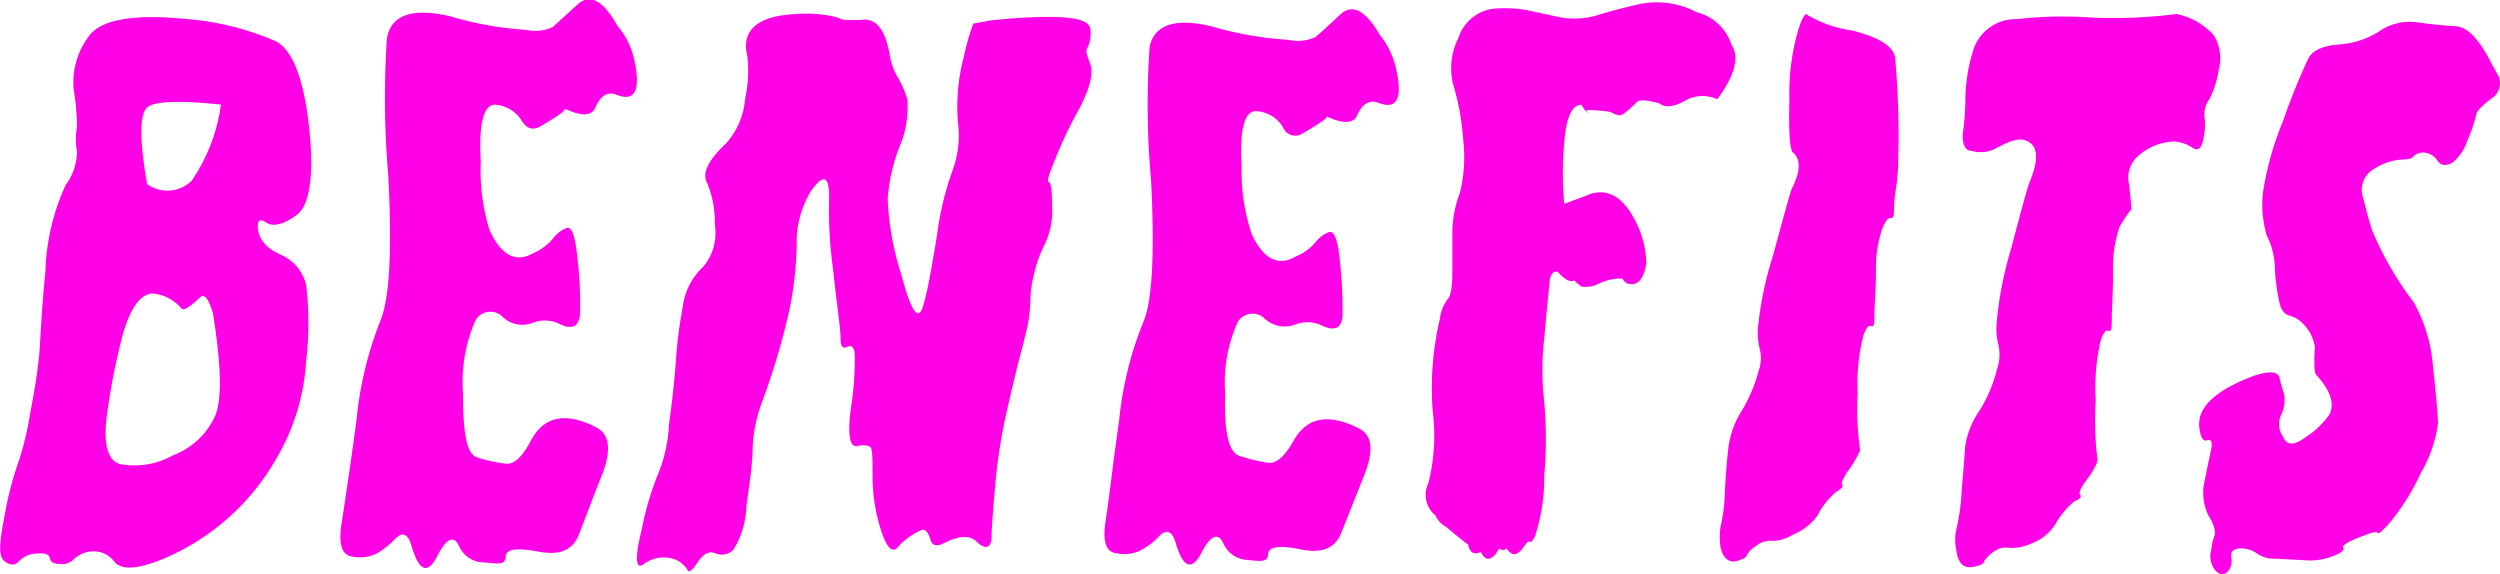 <svg xmlns="http://www.w3.org/2000/svg" viewBox="0 0 112.37 25.8"><defs><style>.cls-1{fill:#ff00e7;}</style></defs><g id="Layer_2" data-name="Layer 2"><g id="Layer_1-2" data-name="Layer 1"><path class="cls-1" d="M12.45,1.88c.74.45,1.22,1.75,1.45,3.9s0,3.44-.54,3.86-1.07.58-1.38.37-.43-.11-.38.31.35.83,1,1.12a2,2,0,0,1,1.16,1.36,14.69,14.69,0,0,1,0,3.43,9.75,9.75,0,0,1-1.34,4.38,10.54,10.54,0,0,1-5.11,4.52c-1.12.46-1.84.5-2.16.13a1.15,1.15,0,0,0-1.08-.47,1.3,1.3,0,0,0-.75.34.7.7,0,0,1-.6.22c-.3,0-.46-.09-.48-.26s-.22-.24-.56-.21a1.14,1.14,0,0,0-.82.34c-.17.2-.39.21-.66,0s-.24-.78,0-2a14.63,14.63,0,0,1,.64-2.48,14.34,14.34,0,0,0,.53-2.24c.21-1.07.33-1.91.39-2.54s.09-1.85.28-3.75a10,10,0,0,1,.91-3.89,2.57,2.57,0,0,0,.51-1.51,3,3,0,0,1,0-1.09A11,11,0,0,0,3.31,4,3.46,3.46,0,0,1,4,1.62c.54-.74,2-1,4.32-.77A12.48,12.48,0,0,1,12.45,1.88ZM9,13.36q-.72.68-.84.51a1.91,1.91,0,0,0-1.32-.68Q6,13.27,5.5,15.11a29.44,29.44,0,0,0-.67,3.37c-.22,1.47,0,2.27.62,2.39a3.55,3.55,0,0,0,2.34-.41,3.39,3.39,0,0,0,1.9-1.81c.29-.77.25-2.29-.12-4.57C9.38,13.43,9.19,13.19,9,13.36ZM6.55,4.9c-.28.4-.26,1.52.06,3.37a1.56,1.56,0,0,0,2-.14A7.91,7.91,0,0,0,9.93,4.7C7.9,4.49,6.78,4.55,6.55,4.9Z"/><path class="cls-1" d="M28.46,2.48c.37,1.51.13,2.11-.72,1.79-.4-.18-.75,0-1,.61-.19.35-.64.34-1.36,0,.08.06-.28.33-1.08.79-.34.21-.63.12-.86-.26a1.51,1.51,0,0,0-1.14-.7c-.55-.06-.79.79-.69,2.54A9.2,9.2,0,0,0,22,10.34c.53,1.14,1.18,1.48,1.95,1.05a2.43,2.43,0,0,0,.9-.66,1.36,1.36,0,0,1,.62-.48c.24-.09.4.41.5,1.49a17.46,17.46,0,0,1,.1,2.4c-.06.52-.33.68-.84.46A1.51,1.51,0,0,0,24,14.49a1.29,1.29,0,0,1-1.47-.31.78.78,0,0,0-1.16.22,6.9,6.9,0,0,0-.56,3.28c0,1.77.16,2.74.64,2.88a6.63,6.63,0,0,0,1.28.28c.37.05.76-.31,1.15-1.07.59-1.07,1.56-1.26,2.92-.56.62.32.69,1.05.24,2.18s-.77,2-1,2.58c-.27.76-.86,1-1.8.83s-1.49-.16-1.51.22-.31.32-.93.26a1.23,1.23,0,0,1-1.15-.7q-.36-.82-1,.42t-1.14-.42c-.16-.58-.4-.7-.74-.37a3.44,3.44,0,0,1-.86.68,1.72,1.72,0,0,1-1.07.13q-.72-.09-.48-1.53c.15-1,.38-2.48.66-4.57a16.38,16.38,0,0,1,1.1-4.56c.39-1,.51-3.13.33-6.51a40.75,40.75,0,0,1-.06-6.12c.19-1.07,1.14-1.39,2.84-1a15.22,15.22,0,0,0,3.39.61,1.94,1.94,0,0,0,1.22-.12l1.1-1c.56-.53,1.16-.22,1.8.92A3.61,3.61,0,0,1,28.46,2.48Z"/><path class="cls-1" d="M37.86.88a5.59,5.59,0,0,0,1,0c.54,0,.91.45,1.12,1.52a3,3,0,0,0,.36,1.06,4.23,4.23,0,0,1,.44,1,4.43,4.43,0,0,1-.36,2.16,8.11,8.11,0,0,0-.52,2.32,12.67,12.67,0,0,0,.6,3.36c.45,1.71.78,2.19,1,1.43s.39-1.79.62-3.18a13.49,13.49,0,0,1,.7-2.9,4.63,4.63,0,0,0,.23-2.23,8.77,8.77,0,0,1,.28-2.9,9.76,9.76,0,0,1,.42-1.46s.3-.06.78-.14A23.92,23.92,0,0,1,47.09.76c1.26,0,1.89.16,1.92.57a1.52,1.52,0,0,1-.14.84c-.09.1,0,.34.14.72s0,1.11-.6,2.18a19,19,0,0,0-1.08,2.34c-.22.51-.27.77-.18.78s.14.37.14,1.08a3.51,3.51,0,0,1-.3,1.65,5.7,5.7,0,0,0-.5,1.35,5.38,5.38,0,0,0-.18,1.28,6.07,6.07,0,0,1-.18,1.34c-.16.66-.27,1.08-.32,1.26s-.21.83-.48,2a24.7,24.7,0,0,0-.6,3.69c-.11,1.27-.16,2-.16,2.24,0,.58-.29.66-.71.23-.3-.25-.75-.23-1.36.07-.38.21-.6.16-.68-.13s-.2-.44-.36-.44a2.91,2.91,0,0,0-1.12.8c-.24.26-.49,0-.74-.78a7.86,7.86,0,0,1-.38-2.45c0-.83,0-1.27-.14-1.32a1,1,0,0,0-.58,0c-.32,0-.4-.54-.26-1.68A13.67,13.67,0,0,0,38.42,16c0-.38-.14-.51-.34-.41s-.3,0-.3-.42-.16-1.41-.34-3.1a18.85,18.85,0,0,1-.17-3.17c0-1-.25-1.1-.8-.34a4.37,4.37,0,0,0-.66,2.47,16,16,0,0,1-.3,2.77,32,32,0,0,1-1.28,4.33,6.58,6.58,0,0,0-.4,2c0,.62-.12,1.49-.28,2.6a3.91,3.91,0,0,1-.6,2,.75.75,0,0,1-.84.12q-.39-.12-.75.42c-.25.38-.4.49-.46.34a1.23,1.23,0,0,0-.54-.46,1.53,1.53,0,0,0-1.41.19c-.39.31-.43-.23-.09-1.61a12.94,12.94,0,0,1,.73-2.45,6.75,6.75,0,0,0,.48-2.2c.17-1.25.27-2.24.32-3s.15-1.47.3-2.3A2.92,2.92,0,0,1,31.6,12a2.36,2.36,0,0,0,.53-1.9,4.56,4.56,0,0,0-.34-1.86c-.24-.43,0-1,.84-1.79a3.41,3.41,0,0,0,.86-2,6,6,0,0,0,.1-1.94C33.32,1.41,34,.77,35.51.65a6.53,6.53,0,0,1,1.87.07A2.24,2.24,0,0,1,37.86.88Z"/><path class="cls-1" d="M62.7,2.89c.38,1.48.13,2.06-.72,1.74-.4-.16-.75,0-1,.6-.19.34-.64.33-1.36,0,.08.06-.28.31-1.08.77a.58.58,0,0,1-.86-.26A1.49,1.49,0,0,0,56.5,5c-.55-.06-.79.77-.69,2.47a8.76,8.76,0,0,0,.46,3.07q.79,1.66,1.95,1a2.31,2.31,0,0,0,.9-.64,1.39,1.39,0,0,1,.62-.47c.24-.08.41.4.5,1.45a18.47,18.47,0,0,1,.1,2.35c-.05.51-.33.65-.84.44a1.54,1.54,0,0,0-1.24-.1,1.33,1.33,0,0,1-1.47-.3.78.78,0,0,0-1.16.21,6.58,6.58,0,0,0-.56,3.2c-.06,1.73.16,2.66.64,2.81A7.37,7.37,0,0,0,57,20.8c.37.05.76-.3,1.15-1,.59-1.05,1.56-1.23,2.92-.55.62.31.69,1,.24,2.13s-.77,1.94-1,2.51c-.27.74-.86,1-1.8.81s-1.49-.16-1.51.21-.31.32-.92.26A1.25,1.25,0,0,1,55,24.45c-.24-.54-.58-.41-1,.4s-.82.68-1.14-.4c-.16-.57-.4-.69-.74-.37a3.08,3.08,0,0,1-.86.66,1.64,1.64,0,0,1-1.07.13c-.49-.05-.64-.55-.49-1.49S50,21,50.3,18.93a15.76,15.76,0,0,1,1.09-4.45q.6-1.41.35-6.35a38,38,0,0,1-.07-6c.19-1,1.13-1.36,2.84-.93a15.58,15.58,0,0,0,3.4.59,1.92,1.92,0,0,0,1.21-.12c.18-.14.54-.47,1.1-1s1.16-.21,1.8.9A3.63,3.63,0,0,1,62.7,2.89Z"/><path class="cls-1" d="M64.52,23.17a1.2,1.2,0,0,1-.32-1.45,8.67,8.67,0,0,0,.2-3.22,13.56,13.56,0,0,1,.32-4.17,1.81,1.81,0,0,1,.34-.87c.15-.14.22-.57.22-1.26s0-1.16,0-1.71a5.18,5.18,0,0,1,.34-1.83,6.69,6.69,0,0,0,.14-2.45,10.67,10.67,0,0,0-.42-2.33,3,3,0,0,1,.22-2.19A1.89,1.89,0,0,1,67.16.39,5.81,5.81,0,0,1,68.6.45l1.4.3A3.57,3.57,0,0,0,71.78.69C72.34.51,73,.34,73.71.18a3.82,3.82,0,0,1,2.55.37A2.18,2.18,0,0,1,77.82,2c.38.57.16,1.38-.63,2.46a1.61,1.61,0,0,0-1.33,0c-.58.34-1,.41-1.27.19-.54-.15-.85-.18-1-.08-.43.43-.69.63-.8.61a.62.62,0,0,1-.3-.1A1,1,0,0,0,72.15,5c-.79-.09-1-.06-.72.07-.1,0-.22-.14-.35-.36l0,0c-.42,0-.68.56-.77,1.68a15.29,15.29,0,0,0,0,2.77c.8-.29,1.19-.44,1.16-.44q1.15-.36,1.92,1A4.37,4.37,0,0,1,74,11.84c-.11.66-.36,1-.76.92-.11,0-.21-.08-.32-.24h-.24a2.54,2.54,0,0,0-.8.22,1.26,1.26,0,0,1-.8.14,2.17,2.17,0,0,1-.32-.28c-.16.1-.41,0-.76-.4-.21,0-.33.16-.35.48-.06.59-.14,1.43-.24,2.53a12.27,12.27,0,0,0,0,2.85,19,19,0,0,1,0,3.34A8.45,8.45,0,0,1,69,24.09c-.11.21-.18.3-.22.26s-.13,0-.26.18c-.3.46-.56.5-.8.12a.22.22,0,0,1-.32,0,1.24,1.24,0,0,0-.16.24c-.27.32-.49.3-.68-.08-.32.16-.51,0-.56-.32,0,0-.37-.27-1-.81A1.09,1.09,0,0,1,64.52,23.17Z"/><path class="cls-1" d="M83.25,1.37c1.19.3,1.84.7,1.93,1.21a39.21,39.21,0,0,1,.14,4.65,8.31,8.31,0,0,1-.1,1.23,7.07,7.07,0,0,0-.09,1c0,.22,0,.34-.15.34s-.2.12-.34.38a5.33,5.33,0,0,0-.32,1.91c0,1-.07,1.68-.07,2.06s0,.55-.15.51-.21.09-.34.4a8.67,8.67,0,0,0-.26,2.63,12.59,12.59,0,0,0,.11,2.55,4.8,4.8,0,0,1-.6,1c-.19.31-.26.49-.21.55s0,.17-.27.32a3.25,3.25,0,0,0-.84,1.07,2.58,2.58,0,0,1-1.12.86,1.72,1.72,0,0,1-.94.27,1,1,0,0,0-.7.23,1.32,1.32,0,0,0-.42.41c0,.11-.19.19-.46.27s-.61-.07-.72-.65a3.25,3.25,0,0,1,0-.87,7.86,7.86,0,0,0,.2-1.66c.05-.88.11-1.53.16-1.93a4,4,0,0,1,.6-1.65,6.87,6.87,0,0,0,.76-1.8,1.69,1.69,0,0,0,.06-.92,3.12,3.12,0,0,1-.1-.93,15.76,15.76,0,0,1,.68-3.31q.72-2.67.84-3c.4-.79.42-1.33.08-1.63-.16-.08-.22-.88-.18-2.42a10.16,10.16,0,0,1,.42-3.18c.18-.53.32-.73.4-.59A5.41,5.41,0,0,0,83.25,1.37Z"/><path class="cls-1" d="M99.51,1.59a2,2,0,0,1,.22,1.54,4.43,4.43,0,0,1-.42,1.32,1.16,1.16,0,0,0-.22.83,2.85,2.85,0,0,1-.06,1q-.12.6-.48.36a1.75,1.75,0,0,0-.8-.28A2.54,2.54,0,0,0,96,7.11a1.29,1.29,0,0,0-.3,1.19c.06.56.1.94.1,1.16,0-.08-.18.15-.52.71a5.53,5.53,0,0,0-.3,2c0,1-.06,1.75-.06,2.14s0,.61-.14.56-.21.07-.34.36A9.33,9.33,0,0,0,94.2,18a13.76,13.76,0,0,0,.08,2.66c0,.14-.16.48-.56,1-.22.31-.29.51-.22.59s0,.18-.26.28a3.8,3.8,0,0,0-.88,1.07,2.16,2.16,0,0,1-1.08.84,2,2,0,0,1-1,.18.89.89,0,0,0-.67.18,1.51,1.51,0,0,0-.43.43c0,.11-.19.19-.45.24-.46.11-.72-.14-.8-.75a2.22,2.22,0,0,1,0-.92,9,9,0,0,0,.24-1.71c.08-.92.13-1.6.16-2A3.77,3.77,0,0,1,89,18.42a6.7,6.7,0,0,0,.77-1.85,2,2,0,0,0,.07-1,3.09,3.09,0,0,1-.1-1,16.58,16.58,0,0,1,.67-3.44c.48-1.84.76-2.85.84-3,.35-.87.36-1.44,0-1.71s-.79-.16-1.52.24a1.45,1.45,0,0,1-1.11.12c-.32,0-.45-.36-.38-.91a11.1,11.1,0,0,0,.1-1.31,7.44,7.44,0,0,1,.32-2.19,2,2,0,0,1,2-1.51A17.87,17.87,0,0,1,94,.79,22.55,22.55,0,0,0,97.83.63,3.08,3.08,0,0,1,99.51,1.59Z"/><path class="cls-1" d="M112.33,3.49a.81.81,0,0,1-.35.94c-.43.33-.66.57-.68.72a6.21,6.21,0,0,1-.4,1.17,2.09,2.09,0,0,1-.68,1c-.3.15-.52.12-.66-.1a.81.81,0,0,0-.58-.36.6.6,0,0,0-.48.15c-.08.11-.25.16-.52.16a2.64,2.64,0,0,0-1.43.53,1.09,1.09,0,0,0-.32,1.23c.13.54.26,1,.39,1.42a14.75,14.75,0,0,0,1.88,3.25,7.07,7.07,0,0,1,.86,2.91c.14,1.27.22,2.11.22,2.54a6,6,0,0,1-.78,2.23,10,10,0,0,1-1.34,2.16q-.55.64-.6.51c0-.09-.31,0-.84.21s-.76.38-.7.45,0,.19-.37.35a2.82,2.82,0,0,1-1.38.22l-1.34-.07a1.27,1.27,0,0,1-.78-.23,1.21,1.21,0,0,0-.74-.23q-.48,0-.42.42a.69.69,0,0,1-.18.64c-.18.15-.37.12-.55-.09a1,1,0,0,1-.17-.89,2.63,2.63,0,0,1,.17-.72c0-.1,0-.38-.29-.83a2.31,2.31,0,0,1-.18-1.55q.18-.89.3-1.44c.06-.33,0-.46-.18-.4s-.28-.1-.34-.47c-.18-.94.63-1.75,2.44-2.43q1-.33,1.14.06c.06.27.14.53.22.78a1.57,1.57,0,0,1-.14.92,1,1,0,0,0,.1,1c.16.38.5.38,1,0a3.69,3.69,0,0,0,1.06-1c.26-.48.08-1.07-.56-1.78-.11-.07-.13-.49-.08-1.25a1.77,1.77,0,0,0-.52-1.05,1.18,1.18,0,0,0-.62-.38c-.23-.06-.38-.26-.46-.61a10.14,10.14,0,0,1-.2-1.49,3.4,3.4,0,0,0-.36-1.5,4.73,4.73,0,0,1-.12-2.27,13.86,13.86,0,0,1,.84-2.86,29,29,0,0,1,1.12-2.78c.16-.38.61-.61,1.36-.68A3.8,3.8,0,0,0,107,1.37,2.4,2.4,0,0,1,108.62,1c.64.09,1.23.15,1.76.18s1.08.6,1.64,1.74A5.45,5.45,0,0,1,112.33,3.49Z"/></g></g></svg>
